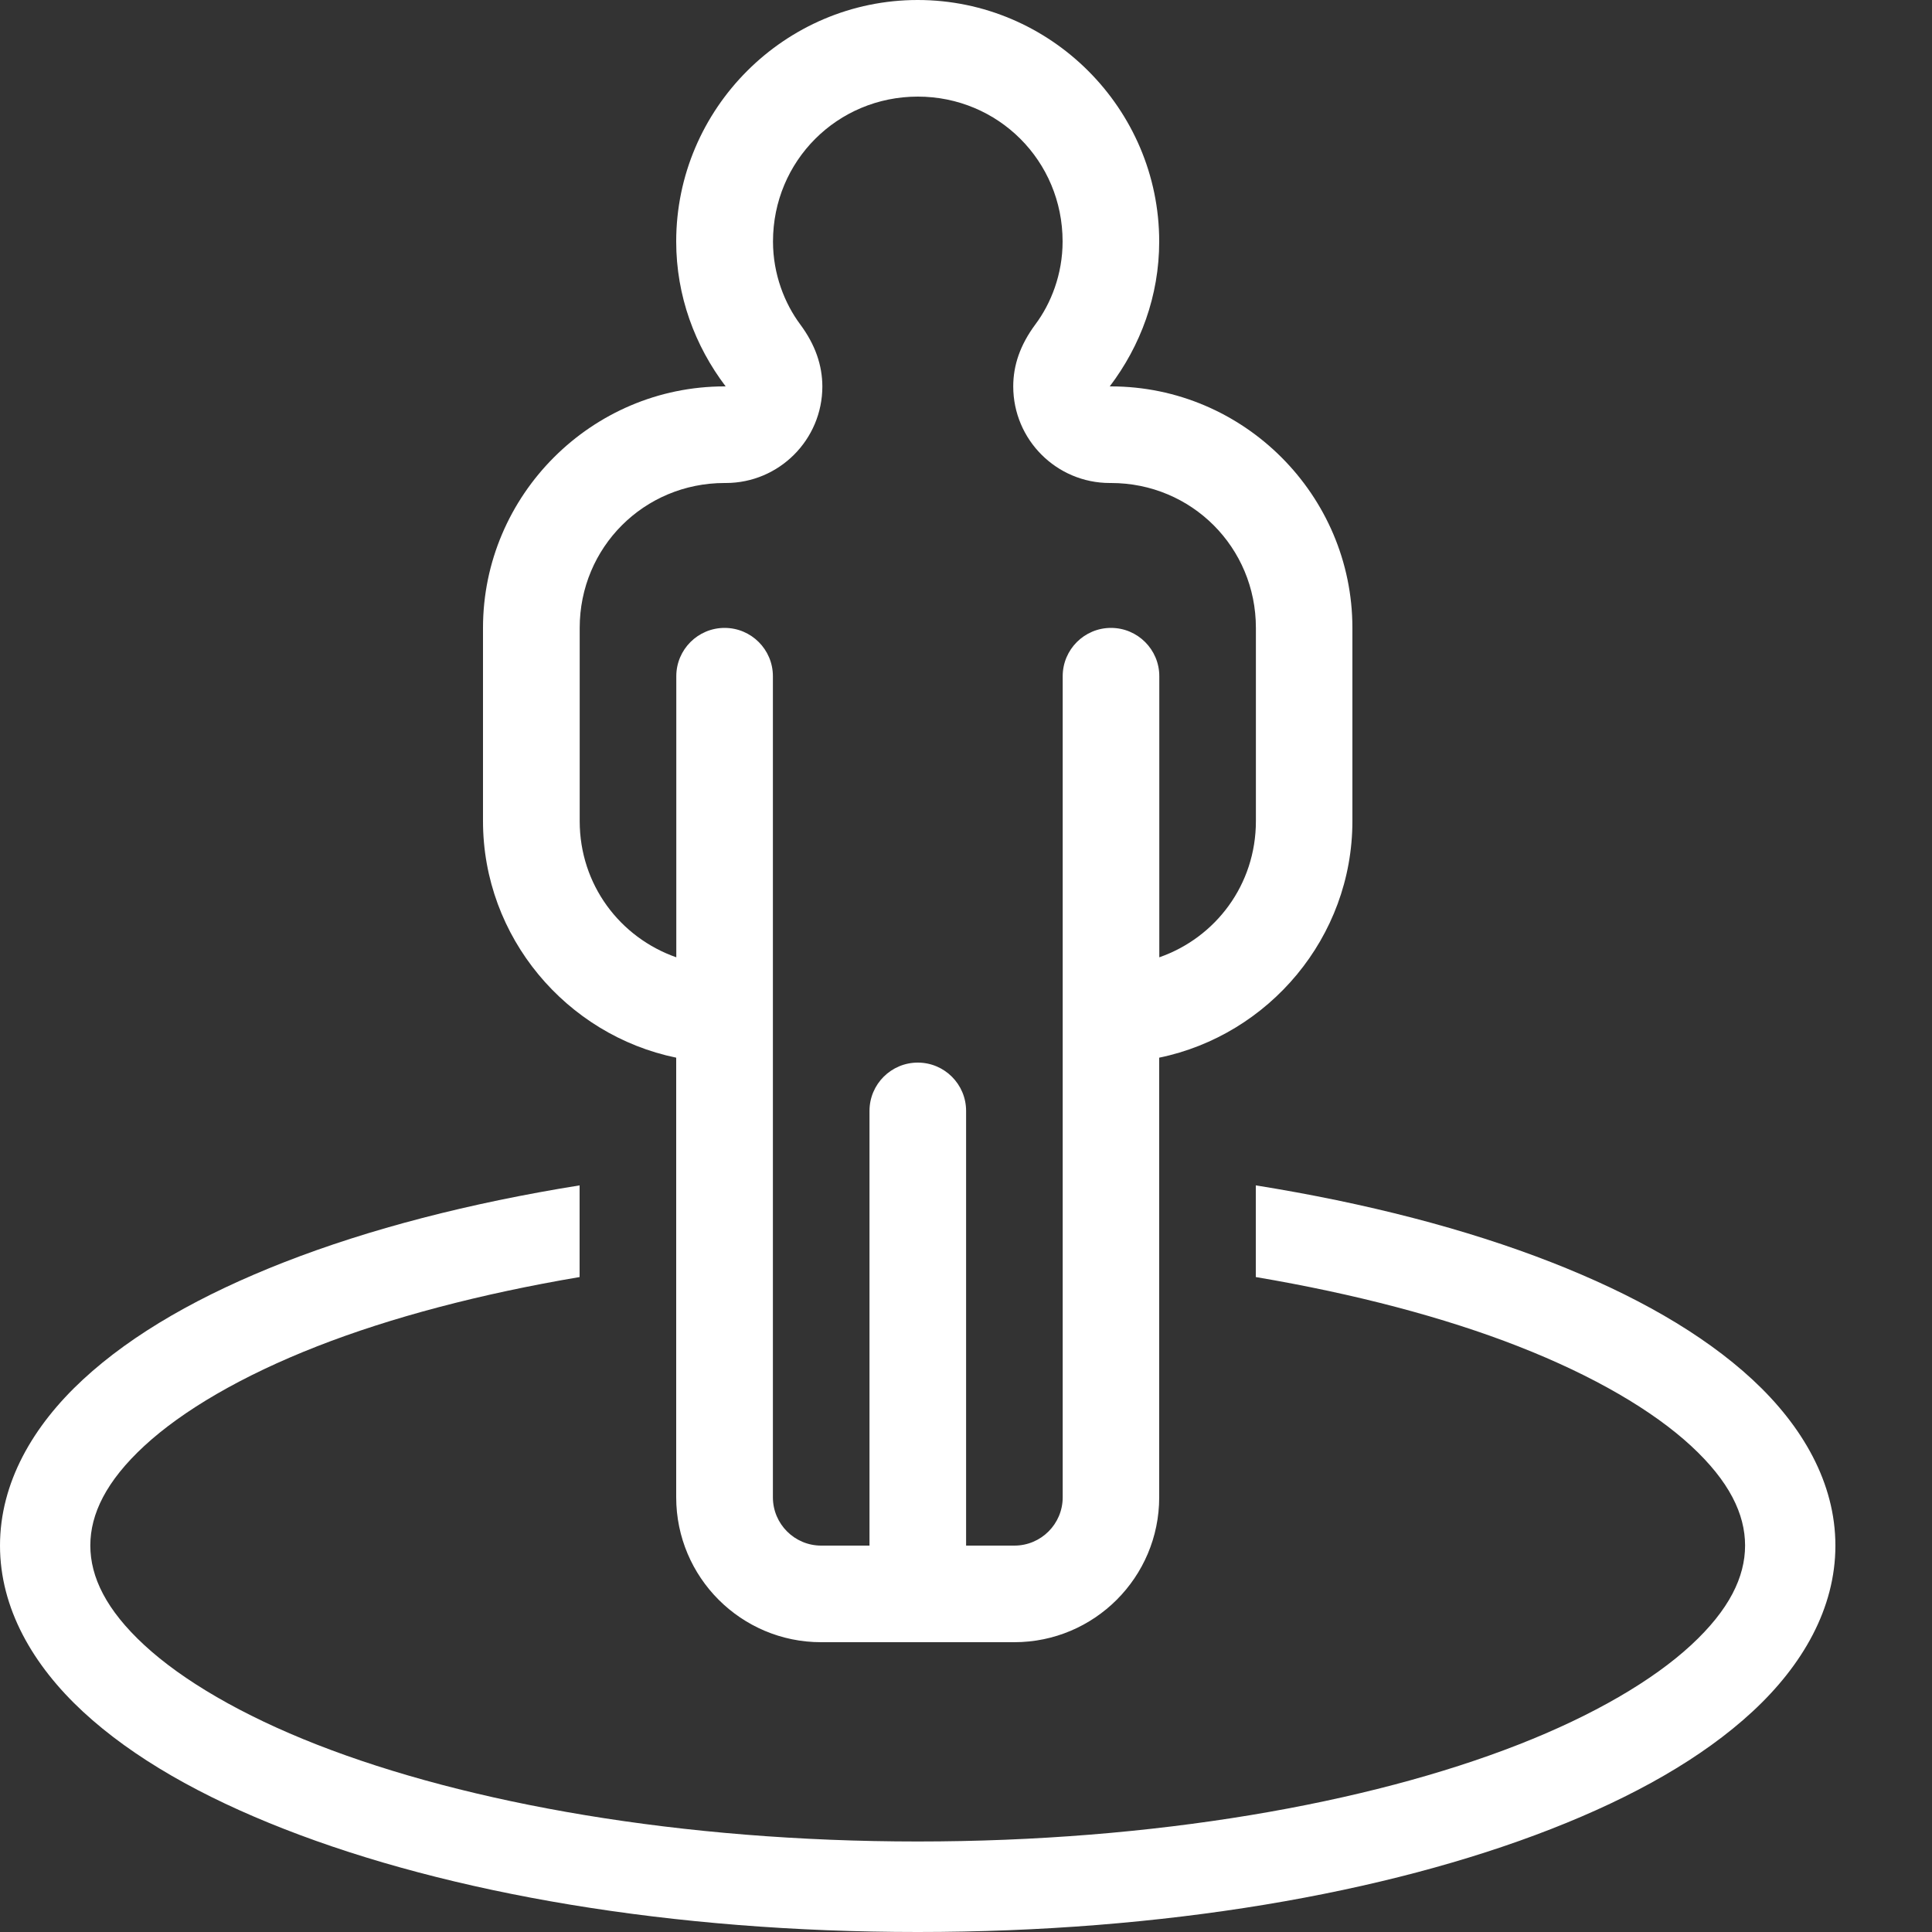 <svg width="20" height="20" xmlns="http://www.w3.org/2000/svg">

 <rect width="100%" height="100%" fill="#333333" stroke="none"/>

 <g>
  <title>background</title>
  <rect fill="none" id="canvas_background" height="402" width="582" y="-1" x="-1"/>
 </g>
 <g>
  <title>Layer 1</title>
  <path id="svg_1" fill="#ffffff" d="m9.5,0c-1.375,0 -2.5,1.125 -2.5,2.5c0,0.563 0.194,1.081 0.512,1.5l-0.012,0c-1.375,0 -2.5,1.125 -2.5,2.5l0,2c0,1.203 0.864,2.215 2,2.449l0,4.551c0,0.828 0.672,1.5 1.5,1.5l1,0l1,0c0.828,0 1.5,-0.672 1.5,-1.5l0,-4.551c1.136,-0.234 2,-1.246 2,-2.449l0,-2c0,-1.375 -1.125,-2.5 -2.5,-2.5l-0.012,0c0.318,-0.419 0.512,-0.937 0.512,-1.5c0,-1.375 -1.125,-2.5 -2.5,-2.5zm0,1c0.834,0 1.5,0.666 1.5,1.5c0,0.342 -0.122,0.644 -0.281,0.857c-0.159,0.214 -0.23,0.425 -0.23,0.643c0,0.552 0.448,1 1,1l0.012,0c0.834,0 1.5,0.666 1.5,1.5l0,2c0,0.658 -0.416,1.206 -1,1.41l0,-2.91c0,-0.276 -0.224,-0.5 -0.5,-0.5c-0.276,0 -0.5,0.224 -0.5,0.5l0,8.5c0,0.276 -0.224,0.5 -0.5,0.5l-0.5,0l0,-4.5c0,-0.276 -0.224,-0.5 -0.5,-0.5c-0.276,0 -0.5,0.224 -0.5,0.5l0,4.5l-0.5,0c-0.276,0 -0.5,-0.224 -0.5,-0.5l0,-8.5c0,-0.276 -0.224,-0.5 -0.5,-0.5c-0.276,0 -0.5,0.224 -0.5,0.5l0,2.91c-0.584,-0.205 -1,-0.752 -1,-1.41l0,-2c0,-0.834 0.666,-1.5 1.5,-1.5l0.012,0c0.552,0 1,-0.448 1,-1c-0.001,-0.217 -0.071,-0.429 -0.23,-0.643c-0.159,-0.214 -0.281,-0.516 -0.281,-0.857c0,-0.834 0.666,-1.5 1.5,-1.5zm-3.5,11.271c-1.142,0.183 -2.179,0.452 -3.057,0.795c-0.855,0.334 -1.565,0.735 -2.084,1.215c-0.519,0.48 -0.859,1.069 -0.859,1.719c0,0.649 0.34,1.238 0.859,1.719c0.519,0.48 1.229,0.881 2.084,1.215c1.71,0.669 4.013,1.066 6.557,1.066c2.544,0 4.847,-0.398 6.557,-1.066c0.855,-0.334 1.565,-0.735 2.084,-1.215c0.519,-0.48 0.859,-1.069 0.859,-1.719c0,-0.649 -0.34,-1.238 -0.859,-1.719c-0.519,-0.48 -1.229,-0.881 -2.084,-1.215c-0.877,-0.343 -1.914,-0.612 -3.057,-0.795l0,0.949c1.028,0.174 1.953,0.418 2.717,0.717c0.78,0.305 1.394,0.666 1.789,1.031c0.395,0.365 0.559,0.705 0.559,1.031c0,0.326 -0.164,0.666 -0.559,1.031c-0.395,0.365 -1.009,0.726 -1.789,1.031c-1.559,0.61 -3.772,1.002 -6.217,1.002c-2.445,0 -4.657,-0.392 -6.217,-1.002c-0.78,-0.305 -1.394,-0.666 -1.789,-1.031c-0.395,-0.365 -0.559,-0.705 -0.559,-1.031c0,-0.326 0.164,-0.666 0.559,-1.031c0.395,-0.365 1.009,-0.726 1.789,-1.031c0.764,-0.299 1.689,-0.543 2.717,-0.717l0,-0.949z"/>
 </g>
</svg>